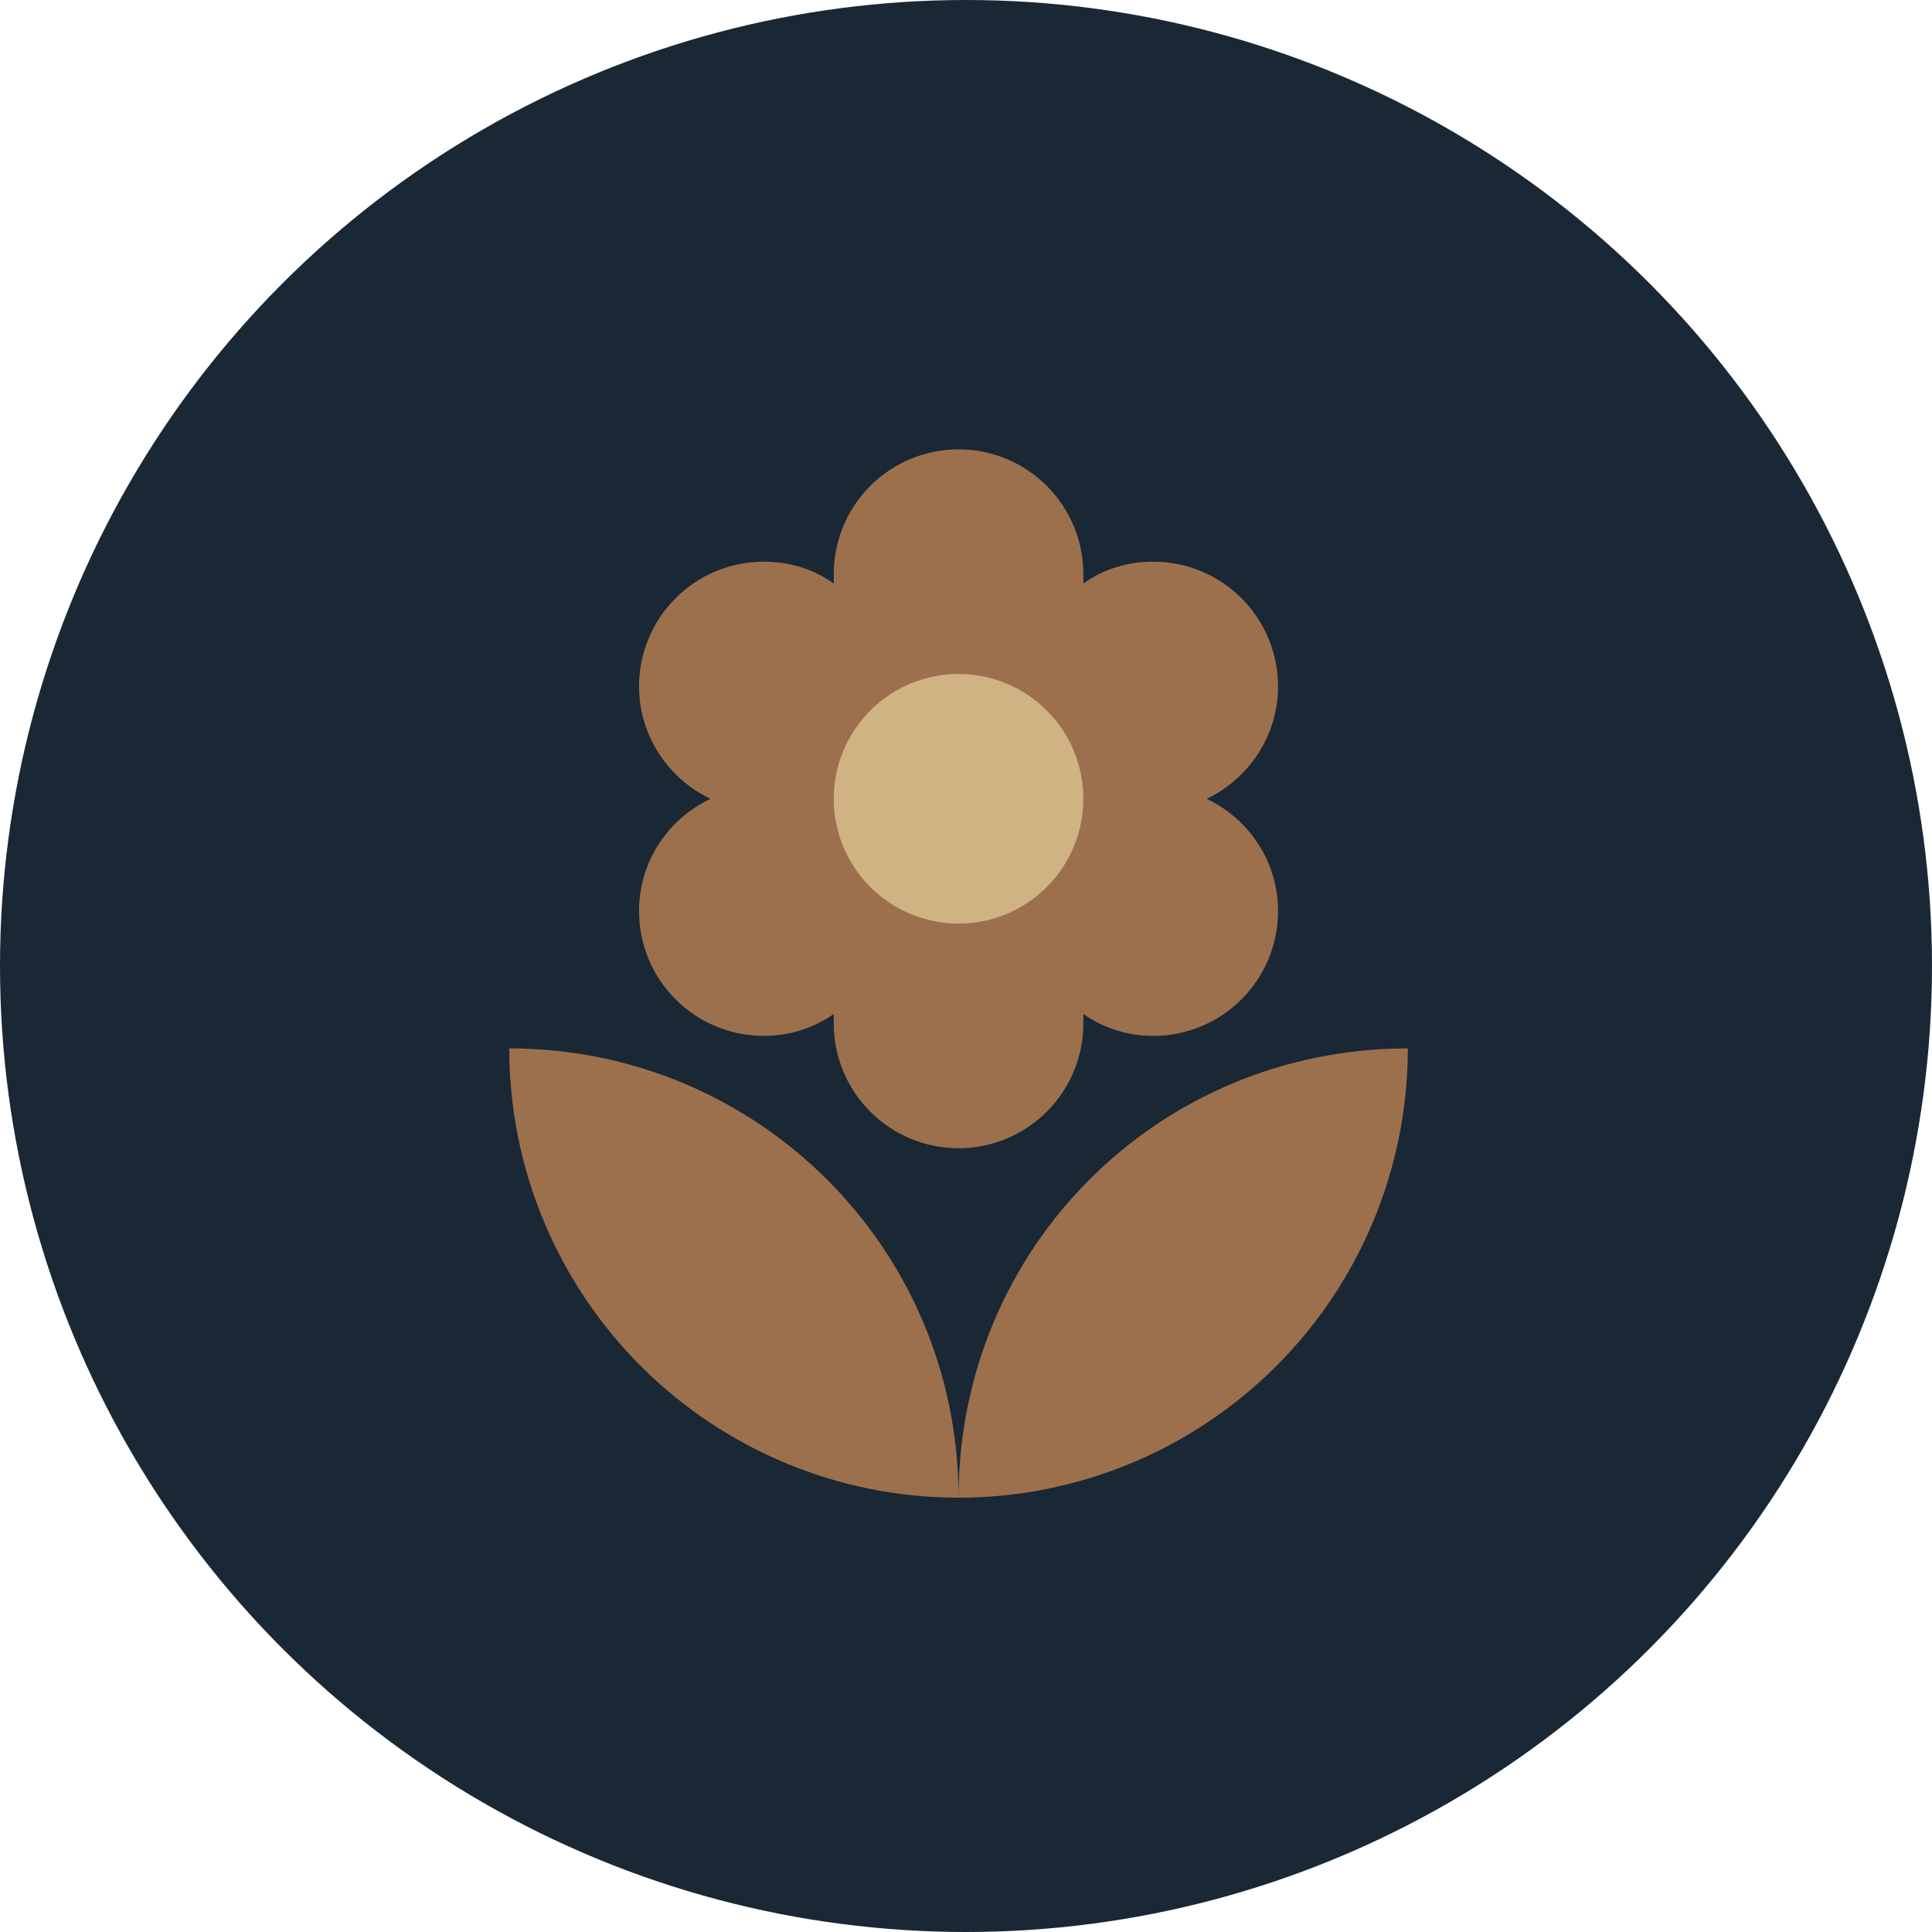 <svg width="166" height="166" viewBox="0 0 166 166" fill="none" xmlns="http://www.w3.org/2000/svg">
<circle cx="83" cy="83" r="83" fill="#1A2835"/>
<ellipse cx="80.819" cy="68.675" rx="14.681" ry="20.588" transform="rotate(43.209 80.819 68.675)" fill="#CFB383"/>
<path d="M43.755 90.08C43.755 100.318 47.822 110.138 55.062 117.377C62.302 124.617 72.121 128.684 82.359 128.684C82.359 107.237 65.073 90.08 43.755 90.08ZM82.359 57.909C85.204 57.909 87.931 59.039 89.942 61.05C91.953 63.061 93.083 65.789 93.083 68.633C93.083 71.477 91.953 74.204 89.942 76.215C87.931 78.227 85.204 79.356 82.359 79.356C79.516 79.356 76.788 78.227 74.777 76.215C72.766 74.204 71.636 71.477 71.636 68.633C71.636 65.789 72.766 63.061 74.777 61.05C76.788 59.039 79.516 57.909 82.359 57.909ZM54.907 78.284C54.907 81.128 56.037 83.856 58.048 85.867C60.059 87.878 62.787 89.007 65.631 89.007C67.904 89.007 70.006 88.278 71.636 87.12V87.935C71.636 90.779 72.766 93.507 74.777 95.518C76.788 97.529 79.516 98.659 82.359 98.659C85.204 98.659 87.931 97.529 89.942 95.518C91.953 93.507 93.083 90.779 93.083 87.935V87.12C94.713 88.278 96.815 89.007 99.088 89.007C101.932 89.007 104.66 87.878 106.671 85.867C108.682 83.856 109.812 81.128 109.812 78.284C109.812 73.995 107.281 70.349 103.678 68.633C107.281 66.917 109.812 63.228 109.812 58.982C109.812 56.138 108.682 53.41 106.671 51.399C104.66 49.388 101.932 48.258 99.088 48.258C96.815 48.258 94.713 48.944 93.083 50.145V49.33C93.083 46.486 91.953 43.759 89.942 41.748C87.931 39.737 85.204 38.607 82.359 38.607C79.516 38.607 76.788 39.737 74.777 41.748C72.766 43.759 71.636 46.486 71.636 49.33V50.145C70.006 48.944 67.904 48.258 65.631 48.258C62.787 48.258 60.059 49.388 58.048 51.399C56.037 53.41 54.907 56.138 54.907 58.982C54.907 63.228 57.438 66.917 61.041 68.633C57.438 70.349 54.907 73.995 54.907 78.284ZM82.359 128.684C92.598 128.684 102.417 124.617 109.657 117.377C116.897 110.138 120.964 100.318 120.964 90.08C99.517 90.08 82.359 107.237 82.359 128.684Z" fill="#9C704D"/>
</svg>
